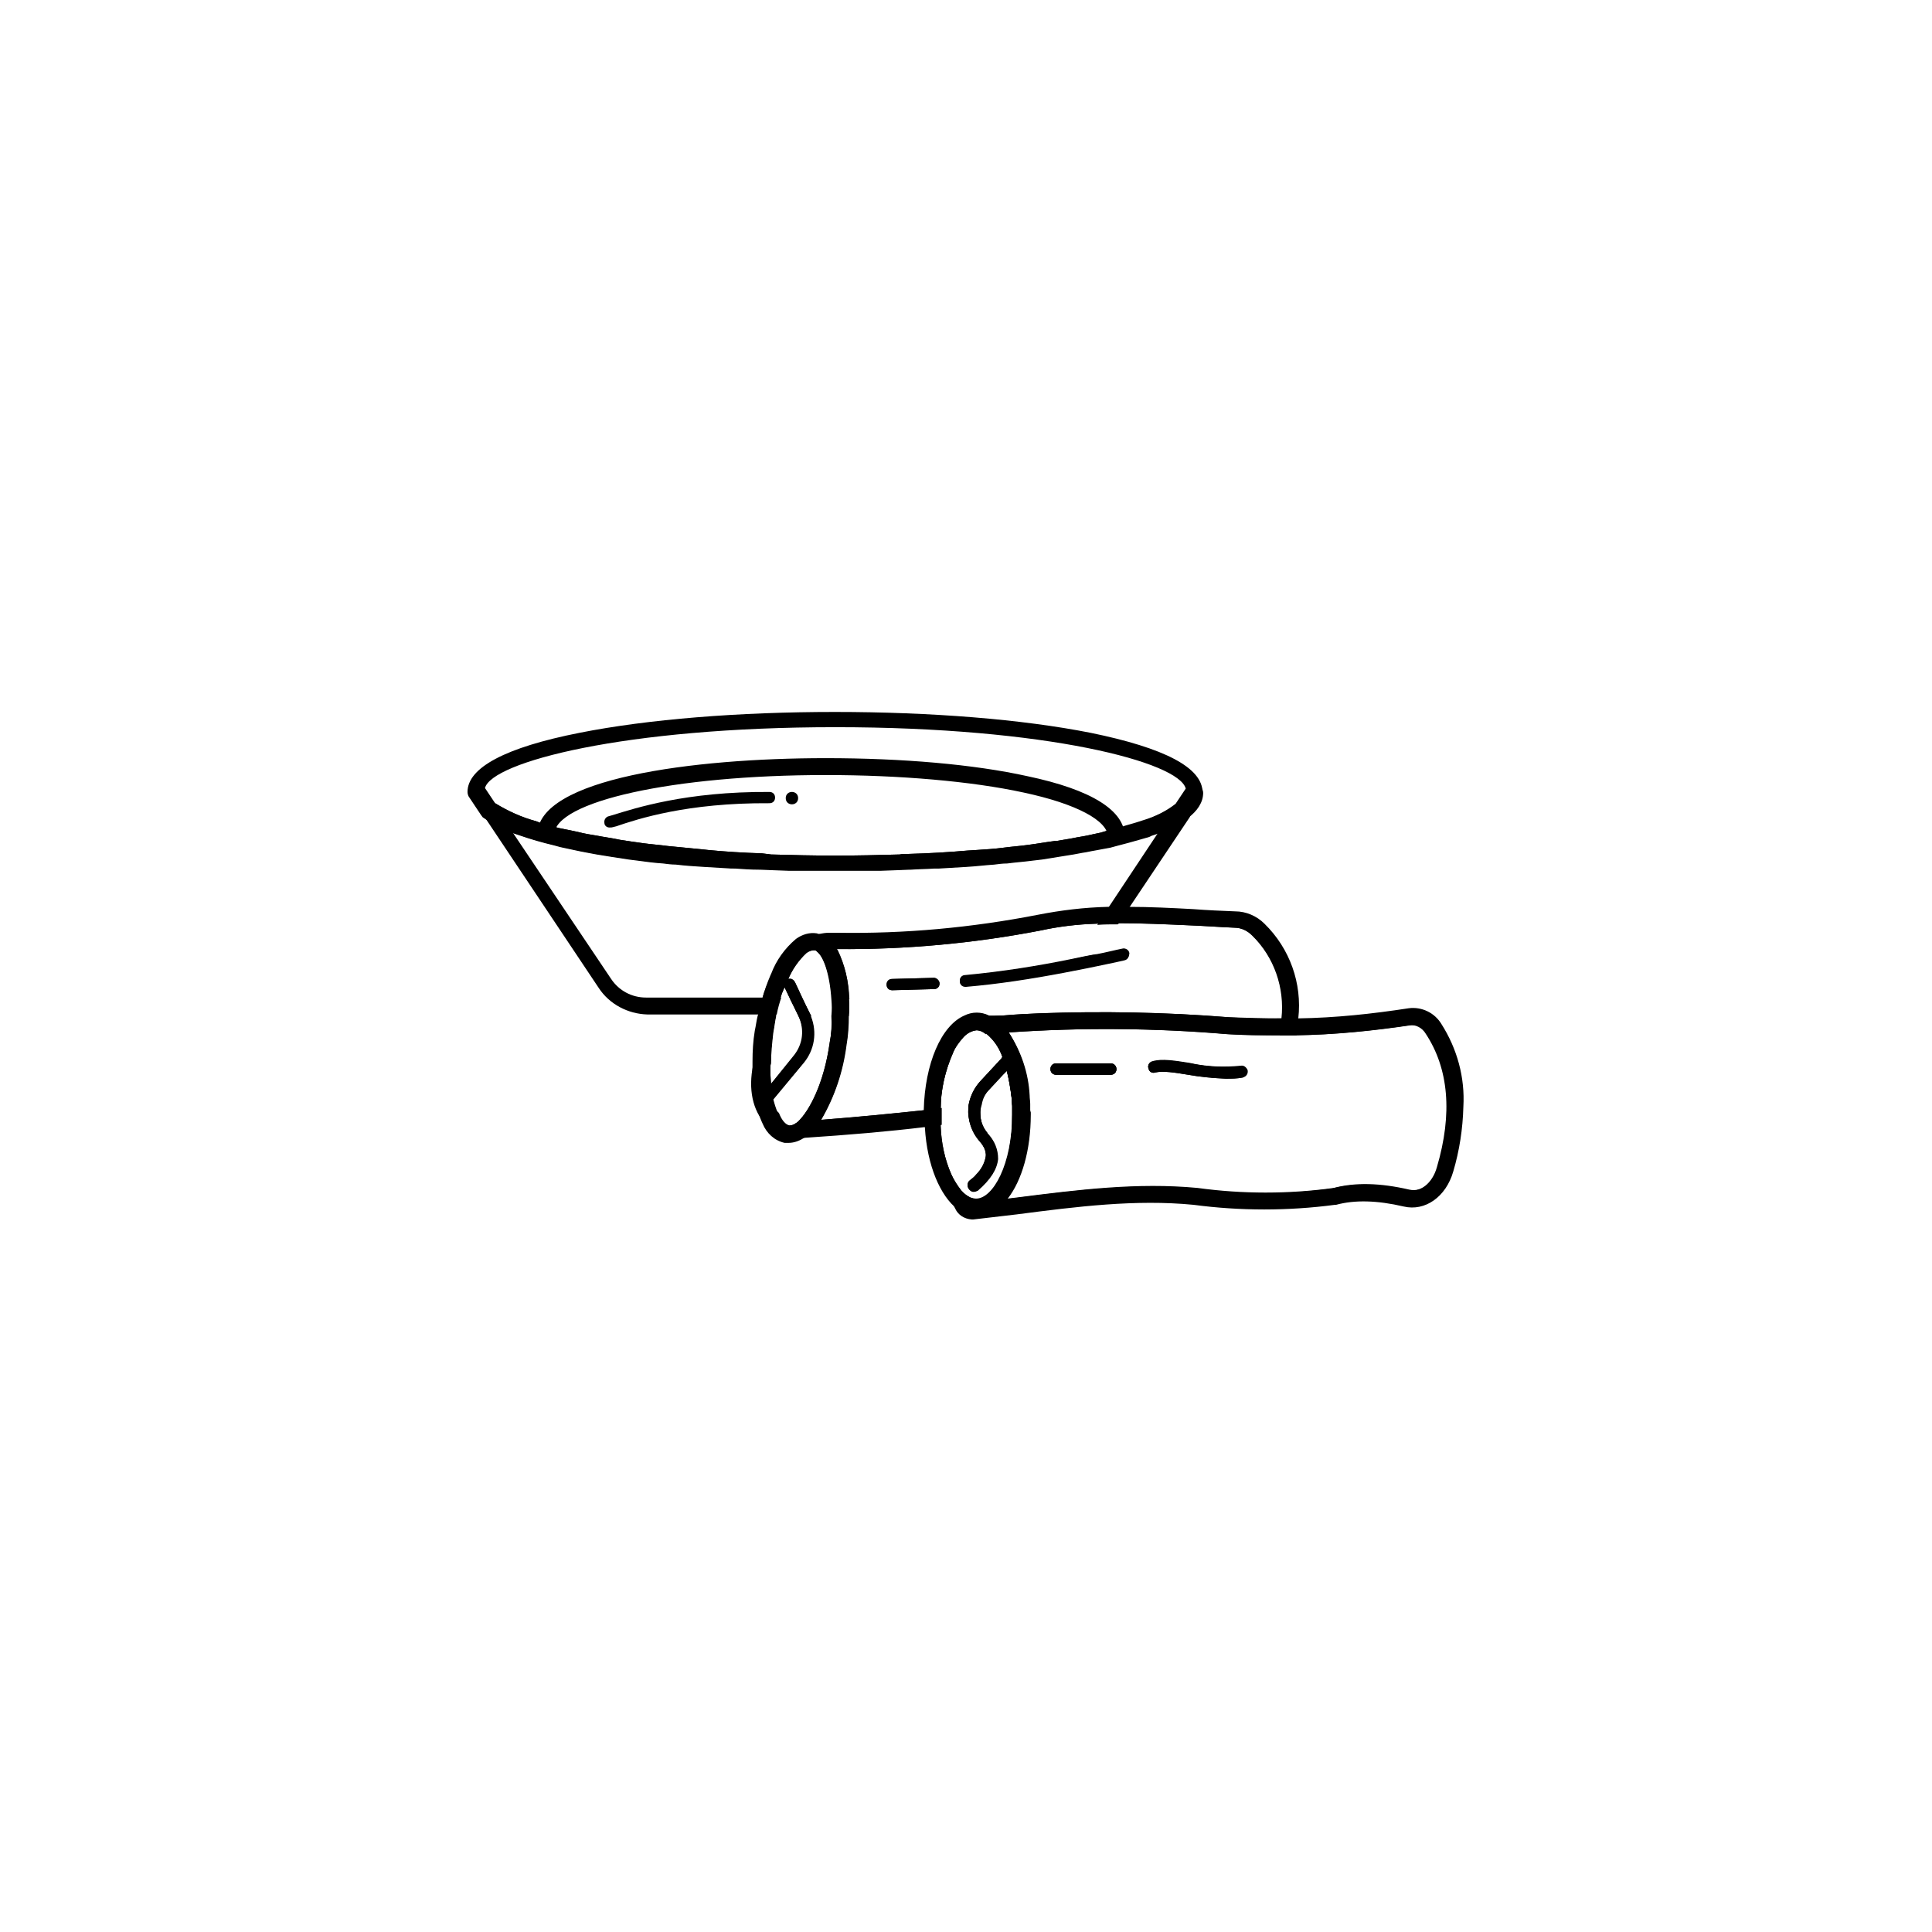 <?xml version="1.0" encoding="UTF-8"?>
<svg width="752pt" height="752pt" version="1.1" viewBox="0 0 752 752" xmlns="http://www.w3.org/2000/svg">
 <g>
  <path d="m464.8 308.25c0 2.633-1.754 5.043-4.824 7.234z"/>
  <path d="m459.97 319c-0.879 0-1.535-0.438-2.191-0.879-1.098-1.098-1.316-2.852-0.438-4.164l4.824-7.234c1.098-1.535 3.07-1.973 4.606-0.879 0.879 0.656 1.535 1.535 1.535 2.852 0 3.508-2.191 7.016-6.141 9.867-0.66 0.219-1.535 0.438-2.195 0.438z"/>
  <path d="m424.46 285.23c-26.531-5.262-62.047-8.113-99.539-8.113-37.492 0-72.793 2.852-99.32 8.113-28.941 5.699-43.629 13.594-43.629 23.02 0 0.656 0.219 1.316 0.438 1.754l4.824 7.234c0.219 0.219 0.438 0.656 0.656 0.879 3.508 2.41 7.453 4.606 11.621 5.918l0.438 0.219 1.973 0.656c4.387 1.535 8.988 2.852 13.594 3.945l2.41 0.656c3.289 0.656 6.797 1.535 10.523 2.191l3.508 0.656c3.945 0.656 8.113 1.316 12.496 1.973l3.508 0.438c3.289 0.438 6.359 0.879 9.867 1.098 1.754 0.219 3.289 0.438 5.043 0.438 3.508 0.438 7.016 0.656 10.523 0.879 3.508 0.219 7.234 0.438 10.961 0.656l1.758 0.012c3.07 0.219 6.141 0.438 9.207 0.438h0.438l5.481 0.219 5.918 0.219h5.918 4.387 14.906 4.387 5.918l5.918-0.219 5.481-0.219h0.438c3.07-0.219 6.141-0.219 9.207-0.438h1.754c3.727-0.219 7.234-0.438 10.961-0.656 3.727-0.219 7.016-0.656 10.523-0.879 1.754-0.219 3.289-0.438 5.043-0.438 3.289-0.438 6.578-0.656 9.867-1.098l3.727-0.438c4.164-0.656 8.332-1.316 12.277-1.973l3.508-0.656c1.754-0.219 3.289-0.656 4.824-0.879l3.508-0.656 2.41-0.438 2.41-0.656c3.508-0.879 6.578-1.754 9.648-2.633l1.535-0.438c0.879-0.219 1.754-0.438 2.41-0.879l1.973-0.656 0.438-0.219c4.164-1.535 8.113-3.508 11.621-5.918l0.219-0.219c0.219-0.219 0.438-0.438 0.438-0.656l4.824-7.234c0.438-0.438 0.438-1.098 0.438-1.754 0.02-9.656-14.668-17.328-43.609-23.25zm20.609 33.984-1.316 0.438c-1.316 0.438-2.852 0.879-4.387 1.316l-1.535 0.438-0.656 0.219-0.879 0.219c-1.098 0.219-2.191 0.656-3.508 0.879l-1.973 0.66-1.535 0.438-0.656 0.219-3.07 0.656-1.973 0.438c-1.973 0.438-3.945 0.656-5.918 1.098-1.973 0.438-4.164 0.656-6.359 1.098h-0.656c-3.508 0.438-7.016 1.098-10.523 1.535-3.07 0.438-6.359 0.656-9.648 1.098-3.289 0.438-6.797 0.656-10.305 0.879l-3.508 0.219c-7.453 0.656-15.129 1.098-23.02 1.316-1.098 0-2.41 0-3.508 0.219-8.113 0.219-16.445 0.438-24.996 0.438s-16.883-0.219-24.996-0.438l-3.508-0.441c-7.234-0.219-14.25-0.656-21.047-1.316l-1.973-0.219c-4.606-0.438-9.207-0.879-13.594-1.316-3.289-0.438-6.359-0.656-9.648-1.098-3.289-0.438-6.141-0.879-8.988-1.316l-2.191-0.438c-2.191-0.438-4.387-0.656-6.359-1.098-2.633-0.438-5.481-0.879-7.894-1.535l-3.07-0.656-4.387-0.879-1.531-0.434c-1.098-0.219-2.191-0.656-3.289-0.879l-1.754-0.438-2.195-0.875c-5.699-1.535-10.961-3.945-16.004-7.016l-3.945-5.918c2.633-10.086 54.156-23.68 136.38-23.68s133.74 13.594 136.38 23.898l-3.945 5.918c-3.949 3.066-8.117 5.039-12.5 6.356z"/>
  <path d="m330.4 388.94h-6.578c0.219 2.191 0.219 4.387 0 6.578h6.578c0.219-2.195 0.219-4.387 0-6.578zm131.99-75.422v0c-1.316-1.316-3.07-1.316-4.387-0.438l-0.438 0.438c-3.945 2.41-8.113 4.387-12.277 5.918l-1.316 0.438c-1.316 0.438-2.852 0.879-4.387 1.316l-1.535 0.438-0.656 0.219-0.879 0.219c-1.098 0.219-2.191 0.656-3.508 0.879l-2.191 0.438-1.535 0.438-0.656 0.219-3.07 0.656-1.973 0.438c-1.973 0.438-3.945 0.656-5.918 1.098l-6.359 1.098h-0.656c-3.508 0.438-7.016 1.098-10.523 1.535-3.07 0.438-6.359 0.656-9.648 1.098-3.289 0.438-6.797 0.656-10.305 0.879l-3.508 0.219c-7.453 0.656-15.129 1.098-23.02 1.316-1.098 0-2.41 0-3.508 0.219-8.113 0.219-16.445 0.438-24.996 0.438s-16.883-0.219-24.996-0.438l-3.508-0.438c-7.234-0.219-14.25-0.656-21.047-1.316l-1.973-0.219c-4.606-0.438-9.207-0.879-13.594-1.316-3.289-0.438-6.359-0.656-9.648-1.098-3.289-0.438-6.141-0.879-8.988-1.316l-2.191-0.438-6.359-1.098c-2.633-0.438-5.481-0.879-7.894-1.535l-3.07-0.656-4.387-0.879-1.531-0.434c-1.098-0.219-2.191-0.656-3.289-0.879l-1.754-0.438-2.195-0.875c-5.699-1.535-10.961-3.945-16.004-7.016l-0.438-0.438c-1.316-0.879-3.07-0.879-4.164 0.219-1.098 1.098-1.316 2.852-0.438 4.164l45.387 67.969c4.164 6.359 11.402 10.086 18.855 10.305h50.426c0.438-2.41 1.098-4.606 1.754-6.578h-52.621c-5.481 0-10.523-2.633-13.594-7.234l-38.152-56.789 0.438 0.219 1.973 0.656c4.387 1.535 8.988 2.852 13.594 3.945l2.41 0.656c3.289 0.656 6.797 1.535 10.523 2.191l3.508 0.656c3.945 0.656 8.113 1.316 12.496 1.973l3.508 0.438c3.289 0.438 6.359 0.879 9.867 1.098 1.754 0.219 3.289 0.438 5.043 0.438 3.508 0.438 7.016 0.656 10.523 0.879 3.508 0.219 7.234 0.438 10.961 0.656l1.543 0.008c3.07 0.219 6.141 0.438 9.207 0.438h0.438l5.481 0.219 5.918 0.219h5.918 4.387 14.906 4.387 5.918l5.918-0.219 5.481-0.219h0.438c3.07-0.219 6.141-0.219 9.207-0.438h1.754c3.727-0.219 7.234-0.438 10.961-0.656 3.727-0.219 7.016-0.656 10.523-0.879 1.754-0.219 3.289-0.438 5.043-0.438 3.289-0.438 6.578-0.656 9.867-1.098l3.727-0.438c4.164-0.656 8.332-1.316 12.277-1.973l3.508-0.656c1.754-0.219 3.289-0.656 4.824-0.879l3.508-0.656 2.41-0.438 2.41-0.656c3.508-0.879 6.578-1.754 9.648-2.633l1.535-0.438c0.879-0.219 1.754-0.438 2.41-0.879l1.973-0.656 0.438-0.219-19.074 28.723-2.191 3.289-2.191 3.508c2.633-0.219 5.262-0.219 8.113-0.219l4.383-6.578 23.461-35.078 0.219-0.438c0.234-1.32 0.234-3.078-0.859-4.172zm-149.97 75.422h-4.824l3.289 6.578h4.824v-0.219zm105.02-15.566-3.289 5.043 8.988-1.754 3.508-5.262c-3.07 0.656-6.141 1.312-9.207 1.973zm-27.188 22.145h8.113c2.191 0 4.164-0.219 6.141-0.879-4.609 0.219-9.43 0.441-14.254 0.879zm-10.086-1.098c-1.754 0-3.289 0.438-4.824 1.098h9.648c-1.535-0.66-3.07-1.098-4.824-1.098z"/>
  <path d="m434.54 416.12c0 1.316-0.879 2.191-2.191 2.191h-21.27c-1.316 0-2.191-0.879-2.191-2.191 0-1.316 0.879-2.191 2.191-2.191h21.266c1.316 0 2.195 1.094 2.195 2.191z"/>
  <path d="m485.41 416.78c0.219 1.098-0.656 2.41-1.754 2.633-2.191 0.438-4.387 0.438-6.578 0.438-4.824-0.219-9.867-0.656-14.691-1.535-5.262-0.879-9.648-1.535-12.715-0.879-1.098 0.438-2.41-0.219-2.633-1.535-0.438-1.098 0.219-2.41 1.535-2.633h0.219c3.727-1.098 8.77-0.219 14.469 0.656 6.578 1.316 13.156 1.754 19.953 1.098 0.883-0.215 1.977 0.441 2.195 1.758z"/>
  <path d="m365.7 382.8c0 1.316-0.879 2.191-2.191 2.191l-16.223 0.438c-1.316 0-2.191-0.879-2.191-2.191 0-1.316 0.879-2.191 2.191-2.191l16.223-0.438c1.098 0 2.191 1.098 2.191 2.191z"/>
  <path d="m439.36 371.18c0.219 1.098-0.438 2.41-1.754 2.633-4.606 1.098-9.43 1.973-14.469 3.07l-8.988 1.754c-12.715 2.41-25.434 4.387-38.148 5.481h-0.219c-1.316 0-2.191-0.879-2.191-2.191 0-1.316 0.879-2.191 2.191-2.191 14.031-1.316 28.062-3.508 41.875-6.359 3.07-0.656 6.141-1.316 9.207-1.754 3.508-0.656 6.797-1.535 10.086-2.191 0.875-0.445 1.973 0.434 2.41 1.75v0z"/>
  <path d="m326.01 369.64h-3.945c-1.316 0-2.633 0.219-3.727 0.656 2.633 1.973 5.043 8.77 5.699 18.637h6.578c-0.219-6.797-1.754-13.375-4.606-19.293zm163.78-7.676c-2.41-2.41-5.699-3.727-9.207-3.945-14.031-0.438-28.723-1.754-43.852-1.754-2.633 0-5.262 0-8.113 0.219-8.113 0.219-16.223 1.098-24.336 2.852-26.75 5.043-53.715 7.453-80.902 7.016h-0.879c-1.316 0-2.633 0.219-3.945 0.438-6.359 1.754-11.84 7.234-15.566 14.469-1.316 2.41-2.41 5.043-3.07 7.672-0.656 2.191-1.098 4.164-1.316 6.359v0.219c0 1.098-0.219 2.191-0.219 3.289 0 4.824-0.656 9.648-1.973 14.469v0.219c-1.316 4.387-1.535 9.207-0.656 13.812 0.219 1.098 0.656 2.191 0.879 3.07 2.41 6.141 8.551 10.086 15.129 9.43l0.652 0.004 4.606-0.438c14.031-0.879 28.285-2.191 42.535-3.727l6.578-0.875v-0.879-2.41c0-7.453 1.754-14.91 4.824-21.926 0.879-2.191 2.41-4.164 3.945-5.918 1.316-1.535 3.289-2.633 5.262-2.852 1.535 0 2.852 0.656 3.945 1.535 2.852 2.41 5.043 5.699 6.141 9.207-0.219 0-0.438 0.219-0.438 0.438l-8.332 8.988c-2.191 2.41-3.727 5.481-4.387 8.77-0.219 1.098-0.219 2.191-0.219 3.289l2.191-0.219 2.191-0.438c0-1.098 0.219-2.191 0.438-3.508 0.656-1.973 1.535-3.727 2.852-5.262l5.481-5.918 1.754-1.754c0.879 3.508 1.535 7.234 1.973 10.961 0 1.098 0.219 2.191 0.219 3.289l3.289-0.438 3.289-0.656c0-1.098-0.219-2.191-0.219-3.289-0.438-8.77-3.289-17.102-8.113-24.555 28.504-1.973 57.004-1.754 85.508 0.656 6.797 0.438 13.375 0.438 19.953 0.438h3.289c0.219-1.098 0.438-2.191 0.438-3.289s0.219-2.191 0.438-3.289c1.758-12.281-2.848-24.781-12.055-33.77zm-178.91 33.547 0.656 1.535c1.754 4.606 0.879 9.867-2.191 13.812l-9.207 11.184c-0.219-2.633-0.438-5.481-0.219-8.113 0-3.945 0.438-7.894 0.879-11.84 0.438-2.191 0.656-4.387 1.098-6.359v-0.219c0.438-2.41 1.098-4.606 1.754-6.578 0.438-1.754 1.098-3.289 1.754-4.824v0.219l2.191 4.606zm-0.875 41.656c-0.879 0.656-1.973 1.098-3.07 1.098-1.535-0.219-3.07-1.973-4.164-4.824-0.656-1.754-1.316-3.727-1.754-5.481l11.84-14.25c4.164-5.043 5.262-11.84 2.852-17.98v-0.219l-3.07-6.359-3.07-6.578c-0.438-0.879-1.535-1.316-2.633-1.098h-0.219c1.535-3.945 4.164-7.672 7.234-10.523 0.879-0.656 1.973-1.098 3.07-1.098 0.438 0 1.098 0.219 1.316 0.656 2.633 1.973 5.043 8.77 5.699 18.637 0.219 2.191 0.219 4.387 0 6.578 0 3.508-0.438 7.016-0.879 10.305-2.191 15.785-7.894 26.531-12.277 30.695-0.219 0.004-0.656 0.223-0.875 0.441zm168.38-41.219c-24.555-1.973-49.113-2.41-73.668-1.535-4.824 0.219-9.648 0.438-14.469 0.879h-5.262c-3.07-1.535-6.578-1.535-9.648 0-8.988 3.945-15.348 18.637-15.785 36.836-12.496 1.316-25.652 2.633-39.902 3.727 5.262-8.988 8.551-18.855 9.867-29.16 0.656-3.727 0.879-7.453 0.879-11.402v-6.578c0-6.797-1.535-13.375-4.606-19.293 26.531 0.219 53.059-2.191 79.148-7.234 7.016-1.535 14.25-2.41 21.488-2.633 2.633-0.219 5.262-0.219 8.113-0.219 9.867 0 19.512 0.438 29.16 0.879 5.481 0.219 11.184 0.656 16.664 0.879 2.633 0 5.043 1.098 7.016 3.07 8.551 8.332 12.715 20.391 11.402 32.23-6.586 0.211-13.602-0.008-20.398-0.445zm-169.04-13.594c-0.438-0.879-1.535-1.316-2.633-1.098-0.219 0.438-0.438 0.879-0.656 1.316s-0.438 1.098-0.656 1.535v0.219l2.191 4.606h4.824zm16.664-12.715h-3.945c-1.316 0-2.633 0.219-3.727 0.656 2.633 1.973 5.043 8.77 5.699 18.637h6.578c-0.219-6.797-1.754-13.375-4.606-19.293z"/>
  <path d="m381.92 429.5-2.41 0.438-2.191 0.438c-0.219 1.098-0.219 2.191-0.219 3.289 0 1.098 0.219 2.191 0.438 3.289l4.383-0.438c-0.438-2.633-0.438-4.824 0-7.016zm110.28-69.941c-3.07-3.07-7.234-4.824-11.402-4.824-5.481-0.219-10.742-0.438-16.445-0.879-8.332-0.438-16.664-0.879-25.215-0.879h-7.894c-9.207 0.219-18.199 1.316-27.188 3.07-25.871 5.043-51.961 7.453-78.273 7.016h-3.07c-1.316 0-2.633 0.219-3.727 0.438-4.606 1.098-8.551 3.508-11.84 6.797-2.633 2.633-5.043 5.918-6.797 9.207-1.535 3.07-2.852 6.141-3.727 9.43-0.438 1.973-0.879 3.945-1.098 5.918v0.656c-0.219 1.098-0.219 2.191-0.219 3.289 0 4.606-0.656 9.207-1.754 13.594v0.438c-2.41 9.43-1.098 17.98 3.508 23.68l0.656 0.656c3.508 3.727 8.551 5.918 13.594 5.699h1.535 0.438c16.664-1.098 32.23-2.41 46.699-4.164l6.578-0.875v-3.289-0.879-2.41l-6.578 0.875c-12.496 1.316-25.652 2.633-39.902 3.727l-4.164 0.219-3.07 0.219h-1.535c-0.219 0.219-0.438 0.438-0.879 0.656-0.879 0.656-1.973 1.098-3.07 1.098-1.535-0.219-3.07-1.973-4.164-4.824-0.219-0.219-0.656-0.656-0.879-0.879-0.879-0.879-1.535-2.191-1.973-3.289-0.656-1.754-1.098-3.508-1.316-5.481-0.219-3.289 0.219-6.578 1.098-9.648v-0.219c0-3.945 0.438-7.894 0.879-11.84 0.438-2.191 0.656-4.387 1.098-6.359v-0.219c0.219-2.191 0.656-4.387 1.535-6.578 0.438-1.754 1.098-3.289 1.973-4.824 0.219-0.438 0.438-0.879 0.656-1.316s0.438-0.879 0.656-1.316h-0.219c1.535-3.945 4.164-7.672 7.234-10.523 0.879-0.656 1.973-1.098 3.07-1.098 0.438 0 1.098 0.219 1.316 0.656 1.316-0.438 2.41-0.656 3.727-0.879h3.945c26.531 0.219 53.059-2.191 79.148-7.234 7.016-1.535 14.25-2.41 21.488-2.633 2.633-0.219 5.262-0.219 8.113-0.219 9.867 0 19.512 0.438 29.16 0.879 5.481 0.219 11.184 0.656 16.664 0.879 2.633 0 5.043 1.098 7.016 3.07 8.551 8.332 12.715 20.391 11.402 32.23 0 1.098-0.219 2.191-0.438 3.289-0.219 1.098-0.219 1.973-0.438 2.852v0.438h6.578c0.219-1.098 0.438-2.191 0.438-3.289 0-1.098 0.219-2.191 0.219-3.289 1.543-13.578-3.281-27.172-13.148-36.816zm-91.426 70.16c0-1.098-0.219-2.191-0.219-3.289l-6.578 1.312c0 1.098 0.219 2.191 0.219 3.289v3.07 0.219l3.289-0.438 3.289-0.656v-3.508z"/>
  <path d="m327.33 388.94c-0.438-8.551-2.191-15.566-5.262-19.293-0.879-1.316-1.973-2.191-3.508-2.852-0.438-0.219-0.879-0.219-1.316-0.438-5.043-0.879-10.305 5.043-14.469 14.691-1.098 2.41-1.973 5.043-2.852 7.672-0.656 1.973-1.098 4.164-1.535 6.359v0.219c-0.438 1.973-0.879 3.945-1.098 6.141-0.656 3.945-0.879 7.894-0.879 11.84 0 3.945 0.219 8.113 0.656 12.059 0.219 1.754 0.656 3.289 0.879 5.043 0.438 1.535 1.098 3.289 1.754 4.606 1.754 3.508 3.945 5.918 6.578 6.359 1.973 0.219 4.164-0.438 5.699-1.754 1.316-1.098 2.41-2.191 3.508-3.508 4.824-6.141 8.988-17.102 10.961-30.039 0.438-3.727 0.879-7.234 0.879-10.961 0.004-1.762 0.004-3.953 0.004-6.144zm-16.445 6.578 0.656 1.535c1.754 4.606 0.879 9.867-2.191 13.812l-9.207 11.184c-0.219-2.633-0.438-5.481-0.219-8.113 0-3.945 0.438-7.894 0.879-11.84 0.438-2.191 0.656-4.387 1.098-6.359v-0.219c0.438-2.41 1.098-4.606 1.754-6.578 0.438-1.754 1.098-3.289 1.754-4.824v0.219l2.191 4.606zm12.059 10.305c-2.191 15.785-7.894 26.531-12.277 30.695-0.219 0.219-0.438 0.438-0.879 0.656-0.879 0.656-1.973 1.098-3.07 1.098-1.535-0.219-3.07-1.973-4.164-4.824-0.656-1.754-1.316-3.727-1.754-5.481l11.84-14.25c4.164-5.043 5.262-12.059 2.852-17.98v-0.219l-3.07-6.359-3.07-6.578c-0.438-0.879-1.535-1.316-2.633-1.098h-0.219c1.535-3.945 4.164-7.672 7.234-10.523 0.879-0.656 1.973-1.098 3.07-1.098 0.438 0 1.098 0.219 1.316 0.656 2.633 1.973 5.043 8.77 5.699 18.637 0.219 2.191 0.219 4.387 0 6.578 0.004 3.293-0.215 6.801-0.875 10.09z"/>
  <path d="m330.4 388.94c0-6.797-1.535-13.375-4.606-19.293-0.656-1.098-1.535-2.191-2.41-3.289-1.316-1.316-2.852-2.41-4.824-2.852-0.219 0-0.438-0.219-0.656-0.219-2.852-0.438-5.699 0.438-8.113 2.191-4.387 3.727-7.672 8.332-9.648 13.594l-0.219 0.438c-1.316 3.07-2.41 6.141-3.289 9.43-0.438 1.973-1.098 3.945-1.535 5.918 0 0.219-0.219 0.438-0.219 0.656-0.438 1.754-0.656 3.727-1.098 5.699-0.656 3.945-0.879 7.894-0.879 11.84-0.219 9.43 1.098 18.418 3.945 24.336 1.535 3.727 4.606 6.578 8.551 7.453h1.535c1.973 0 3.945-0.656 5.699-1.754l0.879-0.438c1.098-0.879 2.191-1.973 3.289-3.07 0.879-1.098 1.754-2.191 2.633-3.508 5.262-8.988 8.551-18.855 9.867-29.16 0.656-3.727 0.879-7.453 0.879-11.402 0.438-2.188 0.438-4.379 0.219-6.57zm-7.457 16.883c-2.191 15.785-7.894 26.531-12.277 30.695-0.219 0.219-0.438 0.438-0.879 0.656-0.879 0.656-1.973 1.098-3.07 1.098-1.535-0.219-3.07-1.973-4.164-4.824-0.656-1.754-1.316-3.727-1.754-5.481-0.438-1.973-0.656-3.945-0.879-5.918-0.219-2.633-0.438-5.481-0.219-8.113 0-3.945 0.438-7.894 0.879-11.84 0.438-2.191 0.656-4.387 1.098-6.359v-0.219c0.438-2.41 1.098-4.606 1.754-6.578 0.438-1.754 1.098-3.289 1.754-4.824 0.219-0.438 0.438-1.098 0.656-1.535s0.438-0.879 0.438-1.316c1.535-3.945 4.164-7.672 7.234-10.523 0.879-0.656 1.973-1.098 3.07-1.098 0.438 0 1.098 0.219 1.316 0.656 2.633 1.973 5.043 8.77 5.699 18.637 0.219 2.191 0.219 4.387 0 6.578 0.223 3.512 0.004 7.019-0.656 10.309z"/>
  <path d="m312.64 413.49-11.84 14.25-1.098 1.316-0.438 0.656c-0.219 0.438-0.656 0.656-1.316 0.656h-0.438c-0.219 0-0.656 0-0.879-0.219-0.219 0-0.438-0.219-0.438-0.219-0.879-0.656-1.098-1.973-0.438-2.852l0.219-0.219 1.098-1.316 1.535-1.754 1.316-1.754 9.207-11.402c3.07-3.945 3.945-8.988 2.191-13.812l-0.656-1.535-3.07-6.578-2.191-4.606v-0.438c-0.219-1.098 0.219-2.191 1.098-2.633h0.219c1.098-0.438 2.191 0.219 2.633 1.098l3.07 6.578 2.852 6.141v0.219c2.625 6.582 1.531 13.379-2.637 18.422z"/>
  <path d="m365.7 382.8c0 1.316-0.879 2.191-2.191 2.191l-16.223 0.438c-1.316 0-2.191-0.879-2.191-2.191 0-1.316 0.879-2.191 2.191-2.191l16.223-0.438c1.098 0 2.191 1.098 2.191 2.191z"/>
  <path d="m437.61 373.59c-4.606 1.098-9.43 1.973-14.469 3.07l-8.988 1.754c-12.715 2.41-25.434 4.387-38.148 5.481h-0.219c-1.316 0-2.191-0.879-2.191-2.191 0-1.316 0.879-2.191 2.191-2.191 14.031-1.316 28.062-3.508 41.875-6.359 3.07-0.656 6.141-1.316 9.207-1.754 3.508-0.656 6.797-1.535 10.086-2.191 1.098-0.219 2.41 0.438 2.633 1.754 0 1.094-0.66 2.41-1.977 2.629z"/>
  <path d="m432.35 413.93h-21.266c-1.316 0-2.191 0.879-2.191 2.191 0 1.316 0.879 2.191 2.191 2.191h21.266c1.316 0 2.191-0.879 2.191-2.191 0.004-1.316-0.875-2.191-2.191-2.191zm50.648 0.875c-6.578 0.656-13.375 0.438-19.953-1.098-5.699-0.879-10.742-1.754-14.469-0.656-1.098 0.219-1.973 1.535-1.535 2.633 0.219 1.098 1.535 1.973 2.633 1.535h0.219c2.852-0.879 7.453 0 12.715 0.879 4.824 0.879 9.648 1.535 14.691 1.535 2.191 0 4.387-0.219 6.578-0.438 1.316-0.219 1.973-1.316 1.754-2.633-0.441-1.102-1.535-1.977-2.633-1.758zm0 0c-6.578 0.656-13.375 0.438-19.953-1.098-5.699-0.879-10.742-1.754-14.469-0.656-1.098 0.219-1.973 1.535-1.535 2.633 0.219 1.098 1.535 1.973 2.633 1.535h0.219c2.852-0.879 7.453 0 12.715 0.879 4.824 0.879 9.648 1.535 14.691 1.535 2.191 0 4.387-0.219 6.578-0.438 1.316-0.219 1.973-1.316 1.754-2.633-0.441-1.102-1.535-1.977-2.633-1.758zm-50.648-0.875h-21.266c-1.316 0-2.191 0.879-2.191 2.191 0 1.316 0.879 2.191 2.191 2.191h21.266c1.316 0 2.191-0.879 2.191-2.191 0.004-1.316-0.875-2.191-2.191-2.191zm0 0h-21.266c-1.316 0-2.191 0.879-2.191 2.191 0 1.316 0.879 2.191 2.191 2.191h21.266c1.316 0 2.191-0.879 2.191-2.191 0.004-1.316-0.875-2.191-2.191-2.191zm50.648 0.875c-6.578 0.656-13.375 0.438-19.953-1.098-5.699-0.879-10.742-1.754-14.469-0.656-1.098 0.219-1.973 1.535-1.535 2.633 0.219 1.098 1.535 1.973 2.633 1.535h0.219c2.852-0.879 7.453 0 12.715 0.879 4.824 0.879 9.648 1.535 14.691 1.535 2.191 0 4.387-0.219 6.578-0.438 1.316-0.219 1.973-1.316 1.754-2.633-0.441-1.102-1.535-1.977-2.633-1.758zm0 0c-6.578 0.656-13.375 0.438-19.953-1.098-5.699-0.879-10.742-1.754-14.469-0.656-1.098 0.219-1.973 1.535-1.535 2.633 0.219 1.098 1.535 1.973 2.633 1.535h0.219c2.852-0.879 7.453 0 12.715 0.879 4.824 0.879 9.648 1.535 14.691 1.535 2.191 0 4.387-0.219 6.578-0.438 1.316-0.219 1.973-1.316 1.754-2.633-0.441-1.102-1.535-1.977-2.633-1.758zm-50.648-0.875h-21.266c-1.316 0-2.191 0.879-2.191 2.191 0 1.316 0.879 2.191 2.191 2.191h21.266c1.316 0 2.191-0.879 2.191-2.191 0.004-1.316-0.875-2.191-2.191-2.191zm0 0h-21.266c-1.316 0-2.191 0.879-2.191 2.191 0 1.316 0.879 2.191 2.191 2.191h21.266c1.316 0 2.191-0.879 2.191-2.191 0.004-1.316-0.875-2.191-2.191-2.191zm50.648 0.875c-6.578 0.656-13.375 0.438-19.953-1.098-5.699-0.879-10.742-1.754-14.469-0.656-1.098 0.219-1.973 1.535-1.535 2.633 0.219 1.098 1.535 1.973 2.633 1.535h0.219c2.852-0.879 7.453 0 12.715 0.879 4.824 0.879 9.648 1.535 14.691 1.535 2.191 0 4.387-0.219 6.578-0.438 1.316-0.219 1.973-1.316 1.754-2.633-0.441-1.102-1.535-1.977-2.633-1.758zm0 0c-6.578 0.656-13.375 0.438-19.953-1.098-5.699-0.879-10.742-1.754-14.469-0.656-1.098 0.219-1.973 1.535-1.535 2.633 0.219 1.098 1.535 1.973 2.633 1.535h0.219c2.852-0.879 7.453 0 12.715 0.879 4.824 0.879 9.648 1.535 14.691 1.535 2.191 0 4.387-0.219 6.578-0.438 1.316-0.219 1.973-1.316 1.754-2.633-0.441-1.102-1.535-1.977-2.633-1.758zm-50.648-0.875h-21.266c-1.316 0-2.191 0.879-2.191 2.191 0 1.316 0.879 2.191 2.191 2.191h21.266c1.316 0 2.191-0.879 2.191-2.191 0.004-1.316-0.875-2.191-2.191-2.191zm125.85-13.594c-1.973-3.289-5.481-5.262-9.43-4.824-14.469 2.41-29.16 3.727-43.852 3.945h-3.289-3.289c-6.797 0-13.594-0.219-20.391-0.438-29.379-2.41-58.758-2.633-88.141-0.438l-4.606 0.438c-3.289 0.219-6.578 0.656-9.867 1.098-0.219 1.098-0.219 2.41-0.438 3.508 1.316-1.535 3.289-2.633 5.262-2.852 1.535 0 2.852 0.656 3.945 1.535 2.852 2.41 5.043 5.699 6.141 9.207-0.219 0-0.438 0.219-0.438 0.438l-8.332 8.988c-2.191 2.41-3.727 5.481-4.387 8.77-0.219 1.098-0.219 2.191-0.219 3.289s0.219 2.191 0.438 3.289c0.656 2.852 1.973 5.481 3.727 7.453 0.656 0.656 1.316 1.535 1.754 2.41 0.656 1.098 1.098 2.41 0.879 3.945-0.438 2.633-1.754 5.043-3.727 7.016-0.656 0.879-1.535 1.535-2.633 2.41l-0.219 0.219c-0.656 0.879-0.656 1.973 0 2.852l0.219 0.219c0.438 0.438 0.879 0.438 1.316 0.438s1.098-0.219 1.535-0.438c5.043-4.387 7.453-8.332 7.894-12.277 0-3.508-1.316-6.797-3.727-9.43l-0.219-0.219c-1.316-1.535-2.191-3.289-2.633-5.043-0.656-2.191-0.438-4.387 0.219-6.578 0.656-1.973 1.535-3.727 2.852-5.262l5.481-5.918 1.754-1.754c0.879 3.508 1.535 7.234 1.973 10.961 0 1.098 0.219 2.191 0.219 3.289v3.07 0.219c0 19.293-7.453 32.668-14.031 32.668-0.656 0-1.535-0.219-2.191-0.438-1.316-0.656-2.633-1.535-3.508-2.633 0.219 1.098 0.219 2.41 0.438 3.508 0 0.656 0.219 1.098 0.438 1.535 0.438 1.754 2.191 3.07 3.945 2.852l8.988-1.098c26.309-3.289 51.742-7.234 77.395-4.606 17.98 2.41 36.176 2.41 54.156 0 8.332-2.41 17.98-1.754 28.062 0.656 6.578 1.535 12.938-3.07 15.348-11.402 6.586-22.129 4.613-40.109-4.812-54.578zm1.754 53.715c-1.754 6.359-6.578 10.086-11.402 8.988-11.402-2.633-21.047-2.852-29.379-0.656-17.539 2.41-35.52 2.41-53.059 0-23.461-2.191-46.262 0.656-70.379 3.727l-3.727 0.438c5.481-7.016 8.988-18.855 8.988-32.668v-0.875-3.289c0-1.098-0.219-2.191-0.219-3.289-0.438-8.77-3.289-17.102-8.113-24.555 28.504-1.973 57.004-1.754 85.508 0.656 6.797 0.438 13.375 0.438 19.953 0.438h6.578c15.129-0.219 30.039-1.754 44.727-3.945 2.41-0.219 4.824 1.098 6.141 3.289 8.766 13.594 10.301 30.914 4.383 51.742zm-76.957-39.246c-6.578 0.656-13.375 0.438-19.953-1.098-5.699-0.879-10.742-1.754-14.469-0.656-1.098 0.219-1.973 1.535-1.535 2.633 0.219 1.098 1.535 1.973 2.633 1.535h0.219c2.852-0.879 7.453 0 12.715 0.879 4.824 0.879 9.648 1.535 14.691 1.535 2.191 0 4.387-0.219 6.578-0.438 1.316-0.219 1.973-1.316 1.754-2.633-0.441-1.102-1.535-1.977-2.633-1.758zm-50.648-0.875h-21.266c-1.316 0-2.191 0.879-2.191 2.191 0 1.316 0.879 2.191 2.191 2.191h21.266c1.316 0 2.191-0.879 2.191-2.191 0.004-1.316-0.875-2.191-2.191-2.191zm0 0h-21.266c-1.316 0-2.191 0.879-2.191 2.191 0 1.316 0.879 2.191 2.191 2.191h21.266c1.316 0 2.191-0.879 2.191-2.191 0.004-1.316-0.875-2.191-2.191-2.191zm50.648 0.875c-6.578 0.656-13.375 0.438-19.953-1.098-5.699-0.879-10.742-1.754-14.469-0.656-1.098 0.219-1.973 1.535-1.535 2.633 0.219 1.098 1.535 1.973 2.633 1.535h0.219c2.852-0.879 7.453 0 12.715 0.879 4.824 0.879 9.648 1.535 14.691 1.535 2.191 0 4.387-0.219 6.578-0.438 1.316-0.219 1.973-1.316 1.754-2.633-0.441-1.102-1.535-1.977-2.633-1.758zm0 0c-6.578 0.656-13.375 0.438-19.953-1.098-5.699-0.879-10.742-1.754-14.469-0.656-1.098 0.219-1.973 1.535-1.535 2.633 0.219 1.098 1.535 1.973 2.633 1.535h0.219c2.852-0.879 7.453 0 12.715 0.879 4.824 0.879 9.648 1.535 14.691 1.535 2.191 0 4.387-0.219 6.578-0.438 1.316-0.219 1.973-1.316 1.754-2.633-0.441-1.102-1.535-1.977-2.633-1.758zm-50.648-0.875h-21.266c-1.316 0-2.191 0.879-2.191 2.191 0 1.316 0.879 2.191 2.191 2.191h21.266c1.316 0 2.191-0.879 2.191-2.191 0.004-1.316-0.875-2.191-2.191-2.191zm0 0h-21.266c-1.316 0-2.191 0.879-2.191 2.191 0 1.316 0.879 2.191 2.191 2.191h21.266c1.316 0 2.191-0.879 2.191-2.191 0.004-1.316-0.875-2.191-2.191-2.191zm50.648 0.875c-6.578 0.656-13.375 0.438-19.953-1.098-5.699-0.879-10.742-1.754-14.469-0.656-1.098 0.219-1.973 1.535-1.535 2.633 0.219 1.098 1.535 1.973 2.633 1.535h0.219c2.852-0.879 7.453 0 12.715 0.879 4.824 0.879 9.648 1.535 14.691 1.535 2.191 0 4.387-0.219 6.578-0.438 1.316-0.219 1.973-1.316 1.754-2.633-0.441-1.102-1.535-1.977-2.633-1.758zm0 0c-6.578 0.656-13.375 0.438-19.953-1.098-5.699-0.879-10.742-1.754-14.469-0.656-1.098 0.219-1.973 1.535-1.535 2.633 0.219 1.098 1.535 1.973 2.633 1.535h0.219c2.852-0.879 7.453 0 12.715 0.879 4.824 0.879 9.648 1.535 14.691 1.535 2.191 0 4.387-0.219 6.578-0.438 1.316-0.219 1.973-1.316 1.754-2.633-0.441-1.102-1.535-1.977-2.633-1.758zm-50.648-0.875h-21.266c-1.316 0-2.191 0.879-2.191 2.191 0 1.316 0.879 2.191 2.191 2.191h21.266c1.316 0 2.191-0.879 2.191-2.191 0.004-1.316-0.875-2.191-2.191-2.191z"/>
  <path d="m377.32 459.97c-0.656 0.879-0.656 1.973 0 2.852l0.219 0.219c0-0.875-0.219-1.973-0.219-3.07zm183.73-61.387c-2.633-4.387-7.672-6.797-12.715-6.141-14.25 2.191-28.504 3.727-42.973 3.945h-6.578c-6.797 0-13.594-0.219-20.609-0.438-24.555-1.973-49.113-2.41-73.668-1.535-4.824 0.219-9.648 0.438-14.469 0.879-1.535 0-3.07 0.219-4.387 0.438-3.727 0.219-7.234 0.656-10.961 1.098-1.535 0.219-2.633 1.316-2.852 2.852-0.219 0.879-0.219 1.754-0.438 2.633-0.219 2.41-0.656 4.824-0.879 7.453 0.879-2.191 2.41-4.164 3.945-5.918 1.316-1.535 3.289-2.633 5.262-2.852 1.535 0 2.852 0.656 3.945 1.535l4.387-0.438c1.316 0 2.633-0.219 3.945-0.219 28.504-1.973 57.004-1.754 85.508 0.656 6.797 0.438 13.375 0.438 19.953 0.438h6.578c15.129-0.219 30.039-1.754 44.727-3.945 2.41-0.219 4.824 1.098 6.141 3.289 8.988 13.594 10.523 31.133 4.387 51.961-1.754 6.359-6.578 10.086-11.402 8.988-11.402-2.633-21.047-2.852-29.379-0.656-17.539 2.41-35.52 2.41-53.059 0-23.461-2.191-46.262 0.656-70.379 3.727l-3.727 0.438-4.824 0.656-8.113 0.879c-0.219 0-0.656-0.438-0.879-1.754v-0.219c-1.535-0.656-2.633-1.535-3.727-2.852-1.535-1.973-2.852-3.945-3.945-6.359 0.219 2.633 0.438 5.262 0.656 7.672 0 0.879 0.219 1.754 0.219 2.41 0.219 1.098 0.438 2.191 1.098 3.289 1.098 2.41 3.508 3.945 6.359 4.164h0.656c5.699-0.656 11.184-1.316 16.883-1.973 23.68-3.07 46.262-5.918 68.844-3.727 18.199 2.41 36.836 2.41 55.031 0h0.438c7.234-1.973 16.004-1.754 26.309 0.656 8.332 1.973 16.445-3.727 19.293-13.594 2.41-8.113 3.727-16.664 3.945-25.215 0.664-11.395-2.406-22.578-8.547-32.223z"/>
  <path d="m384.99 424.24 5.481-5.918 1.754-1.754c-0.219-0.656-0.438-1.316-0.656-1.973v-0.438c-0.219-0.656-0.438-1.535-0.879-2.191-0.219 0-0.438 0.219-0.438 0.438l-8.332 8.988c-2.191 2.41-3.727 5.481-4.387 8.77-0.219 1.098-0.219 2.191-0.219 3.289 0 1.098 0.219 2.191 0.438 3.289 0.656 2.852 1.973 5.481 3.727 7.453 0.656 0.656 1.316 1.535 1.754 2.41 0.656 1.098 1.098 2.41 0.879 3.945-0.438 2.633-1.754 5.043-3.727 7.016-0.656 0.879-1.535 1.535-2.633 2.41l-0.219 0.219c-0.656 0.879-0.656 1.973 0 2.852l0.219 0.219c0.438 0.438 0.879 0.438 1.316 0.438s1.098-0.219 1.535-0.438c5.043-4.387 7.453-8.332 7.894-12.277 0-3.508-1.316-6.797-3.727-9.43l-0.219-0.219c-1.316-1.535-2.191-3.289-2.633-5.043-0.656-2.191-0.438-4.387 0.219-6.578 0.438-2.191 1.316-3.945 2.852-5.477zm0 0 5.481-5.918 1.754-1.754c-0.219-0.656-0.438-1.316-0.656-1.973v-0.438c-0.219-0.656-0.438-1.535-0.879-2.191-0.219 0-0.438 0.219-0.438 0.438l-8.332 8.988c-2.191 2.41-3.727 5.481-4.387 8.77-0.219 1.098-0.219 2.191-0.219 3.289 0 1.098 0.219 2.191 0.438 3.289 0.656 2.852 1.973 5.481 3.727 7.453 0.656 0.656 1.316 1.535 1.754 2.41 0.656 1.098 1.098 2.41 0.879 3.945-0.438 2.633-1.754 5.043-3.727 7.016-0.656 0.879-1.535 1.535-2.633 2.41l-0.219 0.219c-0.656 0.879-0.656 1.973 0 2.852l0.219 0.219c0.438 0.438 0.879 0.438 1.316 0.438s1.098-0.219 1.535-0.438c5.043-4.387 7.453-8.332 7.894-12.277 0-3.508-1.316-6.797-3.727-9.43l-0.219-0.219c-1.316-1.535-2.191-3.289-2.633-5.043-0.656-2.191-0.438-4.387 0.219-6.578 0.438-2.191 1.316-3.945 2.852-5.477zm12.496 6.137c0-1.098-0.219-2.191-0.219-3.289-0.879-10.742-4.164-19.734-8.551-24.773-1.098-1.098-2.191-2.191-3.508-3.07-1.535-0.879-3.289-1.535-4.824-1.535-3.289 0.219-6.578 1.973-8.551 4.606-5.043 5.918-8.551 16.883-8.77 29.598v1.973 1.316c0 1.098 0 2.191 0.219 3.289 0.656 11.184 3.727 20.609 8.113 26.309 1.098 1.535 2.41 2.633 3.945 3.727 1.535 1.098 3.289 1.535 5.043 1.535 2.41 0 4.824-1.098 6.797-2.852 6.141-5.481 10.523-18.418 10.523-33.324v-0.219c-0.219-1.098-0.219-2.191-0.219-3.289zm-17.32 36.395c-0.656 0-1.535-0.219-2.191-0.438-1.316-0.656-2.633-1.535-3.727-2.852-1.535-1.973-2.852-3.945-3.945-6.359-2.633-5.918-3.945-12.496-4.164-18.855v-3.289-0.879-2.41c0-7.453 1.754-14.91 4.824-21.926 0.879-2.191 2.41-4.164 3.945-5.918 1.316-1.535 3.289-2.633 5.262-2.852 1.535 0 2.852 0.656 3.945 1.535 2.852 2.41 5.043 5.699 6.141 9.207-0.219 0-0.438 0.219-0.438 0.438l-8.332 8.988c-2.191 2.41-3.727 5.481-4.387 8.77-0.219 1.098-0.219 2.191-0.219 3.289s0.219 2.191 0.438 3.289c0.656 2.852 1.973 5.481 3.727 7.453 0.656 0.656 1.316 1.535 1.754 2.41 0.656 1.098 1.098 2.41 0.879 3.945-0.438 2.633-1.754 5.043-3.727 7.016-0.656 0.879-1.535 1.535-2.633 2.41l-0.219 0.219c-0.656 0.879-0.656 1.973 0 2.852l0.219 0.219c0.438 0.438 0.879 0.438 1.316 0.438s1.098-0.219 1.535-0.438c5.043-4.387 7.453-8.332 7.894-12.277 0-3.508-1.316-6.797-3.727-9.43l-0.219-0.219c-1.316-1.535-2.191-3.289-2.633-5.043-0.656-2.191-0.438-4.387 0.219-6.578 0.656-1.973 1.535-3.727 2.852-5.262l5.481-5.918 1.754-1.754c0.879 3.508 1.535 7.234 1.973 10.961 0 1.098 0.219 2.191 0.219 3.289v3.07 0.219c0.215 19.309-7.238 32.68-13.816 32.68zm4.824-42.531 5.481-5.918 1.754-1.754c-0.219-0.656-0.438-1.316-0.656-1.973v-0.438c-0.219-0.656-0.438-1.535-0.879-2.191-0.219 0-0.438 0.219-0.438 0.438l-8.332 8.988c-2.191 2.41-3.727 5.481-4.387 8.77-0.219 1.098-0.219 2.191-0.219 3.289 0 1.098 0.219 2.191 0.438 3.289 0.656 2.852 1.973 5.481 3.727 7.672 0.656 0.656 1.316 1.535 1.754 2.41 0.656 1.098 1.098 2.41 0.879 3.945-0.438 2.633-1.754 5.043-3.727 7.016-0.656 0.879-1.535 1.535-2.633 2.41l-0.219 0.219c-0.656 0.879-0.656 1.973 0 2.852l0.219 0.219c0.438 0.438 0.879 0.438 1.316 0.438s1.098-0.219 1.535-0.438c5.043-4.387 7.453-8.332 7.894-12.277 0-3.508-1.316-6.797-3.727-9.43l-0.219-0.219c-1.316-1.535-2.191-3.289-2.633-5.043-0.656-2.191-0.438-4.387 0.219-6.578 0.438-2.41 1.316-4.164 2.852-5.695z"/>
  <path d="m400.78 429.72c0-1.098-0.219-2.191-0.219-3.289-0.438-8.77-3.289-17.102-8.113-24.555-0.879-1.098-1.754-2.191-2.633-3.07-1.098-1.098-2.633-2.191-3.945-2.852-0.219-0.219-0.438-0.219-0.656-0.438-3.07-1.535-6.578-1.535-9.648 0-8.988 3.945-15.348 18.637-15.785 36.836v1.535 1.754c0 1.098 0 2.191 0.219 3.289 0.879 14.691 5.918 26.531 12.715 31.793 2.191 1.754 4.824 2.633 7.672 2.633 2.852 0 5.699-1.098 8.113-3.07 1.316-1.098 2.633-2.41 3.727-3.727 5.481-7.016 8.988-18.855 8.988-32.668l0.004-0.883c-0.438-1.098-0.438-2.195-0.438-3.289zm-20.609 37.051c-0.656 0-1.535-0.219-2.191-0.438-1.316-0.656-2.633-1.535-3.727-2.852-1.535-1.973-2.852-3.945-3.945-6.359-2.633-5.918-3.945-12.496-4.164-18.855v-3.289-0.879-2.41c0-7.453 1.754-14.91 4.824-21.926 0.879-2.191 2.41-4.164 3.945-5.918 1.316-1.535 3.289-2.633 5.262-2.852 1.535 0 2.852 0.656 3.945 1.535 2.852 2.41 5.043 5.699 6.141 9.207 0.219 0.656 0.438 1.535 0.879 2.191v0.438c0.219 0.656 0.438 1.316 0.656 1.973 0.879 3.508 1.535 7.234 1.973 10.961 0 1.098 0.219 2.191 0.219 3.289v3.07 0.219c0.215 19.523-7.238 32.895-13.816 32.895z"/>
  <path d="m379.07 461.29 1.098-3.945c1.973-1.754 3.289-4.164 3.727-7.016 0-1.316-0.219-2.633-0.879-3.945l0.656-2.852c5.047 6.797 1.539 12.496-4.602 17.758z"/>
  <path d="m391.57 413.71-0.219 0.656-1.098 3.727-5.481 5.918c-1.316 1.535-2.41 3.289-2.852 5.262-1.098 4.164-0.219 8.551 2.41 11.621l-0.656 2.633-0.879-0.879c-1.535-1.754-2.633-3.945-3.289-6.359-0.219-1.098-0.438-2.191-0.438-3.289s0.219-2.191 0.438-3.508c0.656-2.633 1.973-5.043 3.727-7.016l7.894-8.77z"/>
  <path d="m393.1 415.25-1.098 1.316-1.754 1.754-5.481 5.922c-1.316 1.535-2.41 3.289-2.852 5.262-1.098 4.164-0.219 8.551 2.41 11.84l0.219 0.219c2.41 2.41 3.727 5.918 3.727 9.43-0.219 3.945-2.633 7.894-7.894 12.277-0.438 0.438-0.879 0.438-1.535 0.438-0.438 0-1.098-0.219-1.316-0.438l-0.219-0.219c-0.656-0.879-0.656-1.973 0-2.852l0.219-0.219c0.879-0.879 1.754-1.535 2.633-2.41 1.973-1.754 3.289-4.164 3.727-7.016 0-1.316-0.219-2.633-0.879-3.945-0.438-0.879-1.098-1.535-1.754-2.41-1.754-2.191-3.07-4.824-3.727-7.453-0.219-1.098-0.438-2.191-0.438-3.289s0-2.191 0.219-3.289c0.656-3.289 2.191-6.359 4.387-8.77l8.332-8.988 0.438-0.438c0.879-0.438 1.973-0.438 2.633 0.219 0.883 0.867 0.883 2.184 0.004 3.059z"/>
  <path d="m434.54 416.12c0 1.316-0.879 2.191-2.191 2.191h-21.27c-1.316 0-2.191-0.879-2.191-2.191 0-1.316 0.879-2.191 2.191-2.191h21.266c1.316 0 2.195 1.094 2.195 2.191z"/>
  <path d="m449.23 415.25c7.234-1.973 21.047 3.945 34.203 1.754z"/>
  <path d="m485.41 416.78c0.219 1.098-0.656 2.41-1.754 2.633-2.191 0.438-4.387 0.438-6.578 0.438-4.824-0.219-9.867-0.656-14.691-1.535-5.262-0.879-9.648-1.535-12.715-0.879-1.098 0.438-2.41-0.219-2.633-1.535-0.438-1.098 0.219-2.41 1.535-2.633h0.219c3.727-1.098 8.77-0.219 14.469 0.656 6.578 1.316 13.156 1.754 19.953 1.098 0.883-0.215 1.977 0.441 2.195 1.758z"/>
  <path d="m437.83 325.79h-6.578c0-6.359-12.277-12.938-32.887-17.32-20.172-4.387-48.234-6.797-76.957-6.797-59.418 0-105.68 10.305-105.68 23.242h-6.578c0-21.926 60.512-29.816 112.26-29.816 29.816 0 57.664 2.41 78.492 7.016 24.996 5.258 37.93 13.371 37.93 23.676z"/>
  <path d="m237.66 322.07c-1.316 0.219-2.41-0.656-2.41-1.754-0.219-1.316 0.656-2.41 1.754-2.633l1.535-0.438c8.551-2.633 28.504-9.207 60.953-8.988 1.316 0 2.191 0.879 2.191 2.191 0 1.316-0.879 2.191-2.191 2.191-32.012-0.219-51.305 6.141-59.637 8.988l-1.754 0.438c-0.004 0.004-0.223 0.004-0.441 0.004z"/>
  <path d="m310.66 310.66c0 3.215-4.824 3.215-4.824 0 0-3.215 4.824-3.215 4.824 0"/>
 </g>
</svg>

